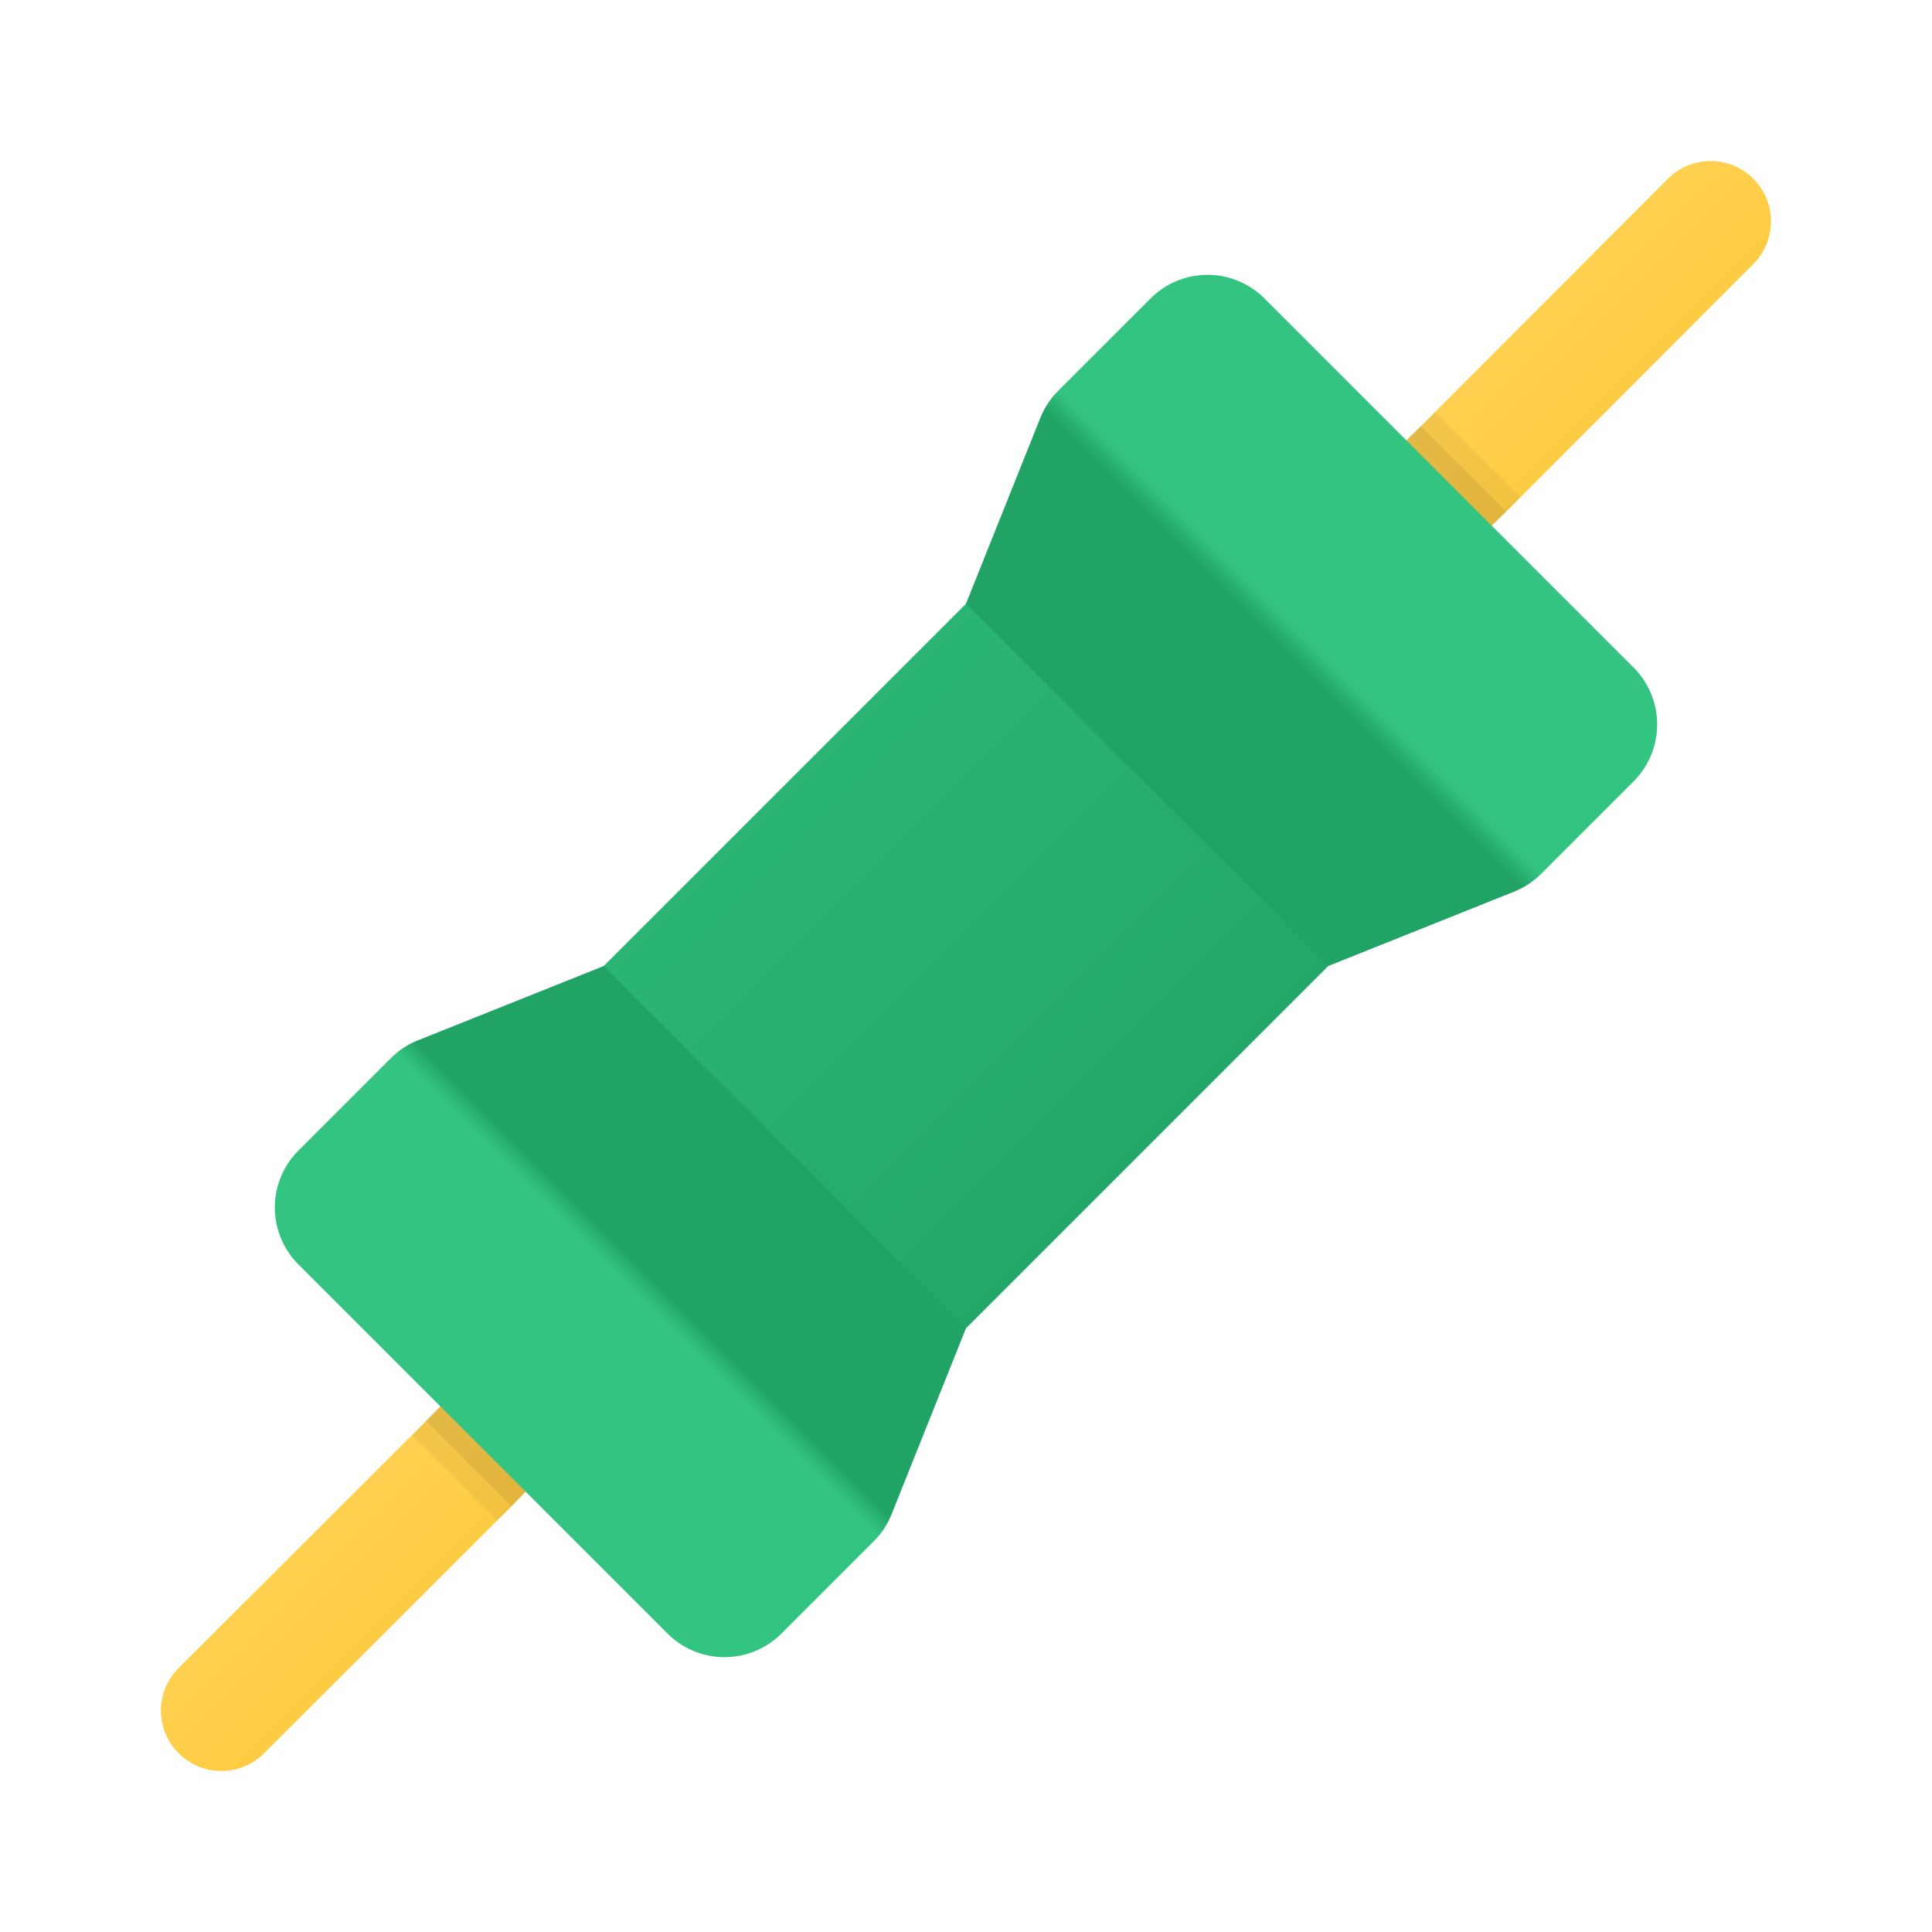 <svg xmlns="http://www.w3.org/2000/svg" xmlns:xlink="http://www.w3.org/1999/xlink" data-name="Слой 1" viewBox="0 0 48 48"><defs><linearGradient id="HR8dFTY6pCZXRMpx8o2yBb" x1="19" x2="28.695" y1="19" y2="28.695" data-name="Безымянный градиент 129" gradientUnits="userSpaceOnUse"><stop offset="0" stop-color="#ffd869"/><stop offset="1" stop-color="#fec52b"/></linearGradient><linearGradient id="HR8dFTY6pCZXRMpx8o2yBc" x1="9.446" x2="31.098" y1="9.446" y2="31.098" data-name="Безымянный градиент 112" gradientTransform="rotate(-45 24 24)" gradientUnits="userSpaceOnUse"><stop offset="0" stop-color="#33c481"/><stop offset="1" stop-color="#21a366"/></linearGradient><linearGradient id="HR8dFTY6pCZXRMpx8o2yBa" x1="36.552" x2="28.983" y1="11.448" y2="19.017" data-name="Безымянный градиент 118" gradientUnits="userSpaceOnUse"><stop offset=".563" stop-color="#33c481"/><stop offset=".572" stop-color="#30be7c"/><stop offset=".617" stop-color="#21a366"/></linearGradient><linearGradient id="HR8dFTY6pCZXRMpx8o2yBd" x1="11.63" x2="19.099" y1="36.37" y2="28.901" xlink:href="#HR8dFTY6pCZXRMpx8o2yBa"/></defs><path fill="url(#HR8dFTY6pCZXRMpx8o2yBb)" d="M43.56,6.56l-5.79,5.8-.35.35-.36.35-24,24-.35.36-.35.35-5.8,5.79a1.497,1.497,0,0,1-2.12,0,1.491,1.491,0,0,1,0-2.12l5.8-5.79.35-.35.35-.36,24-24,.36-.35.35-.35,5.79-5.8a1.499,1.499,0,0,1,2.12,2.12Z"/><rect width="12.728" height="31.113" x="17.636" y="8.444" fill="url(#HR8dFTY6pCZXRMpx8o2yBc)" transform="rotate(45 24 24)"/><path fill="url(#HR8dFTY6pCZXRMpx8o2yBa)" d="M28.586,7.414,26.29,9.71a2,2,0,0,0-.443.671L24,14.999,33,24l4.619-1.848a2,2,0,0,0,.671-.443l2.296-2.296a2,2,0,0,0,0-2.828L31.414,7.414A2,2,0,0,0,28.586,7.414Z"/><path fill="url(#HR8dFTY6pCZXRMpx8o2yBd)" d="M15,24l-4.619,1.848a2,2,0,0,0-.671.443L7.414,28.586a2,2,0,0,0,0,2.828l9.172,9.172a2,2,0,0,0,2.828,0l2.295-2.295a2,2,0,0,0,.443-.672L24,32.999Z"/><path d="M35.65,10.24l-.35.35-.36.35,2.12,2.12.36-.35.35-.35ZM10.59,35.3l-.35.35,2.12,2.12.35-.35.35-.36-2.12-2.12Z" opacity=".05"/><path d="M35.3,10.59l-.36.35,2.12,2.12.36-.35ZM10.59,35.3l2.12,2.12.35-.36-2.12-2.12Z" opacity=".07"/></svg>